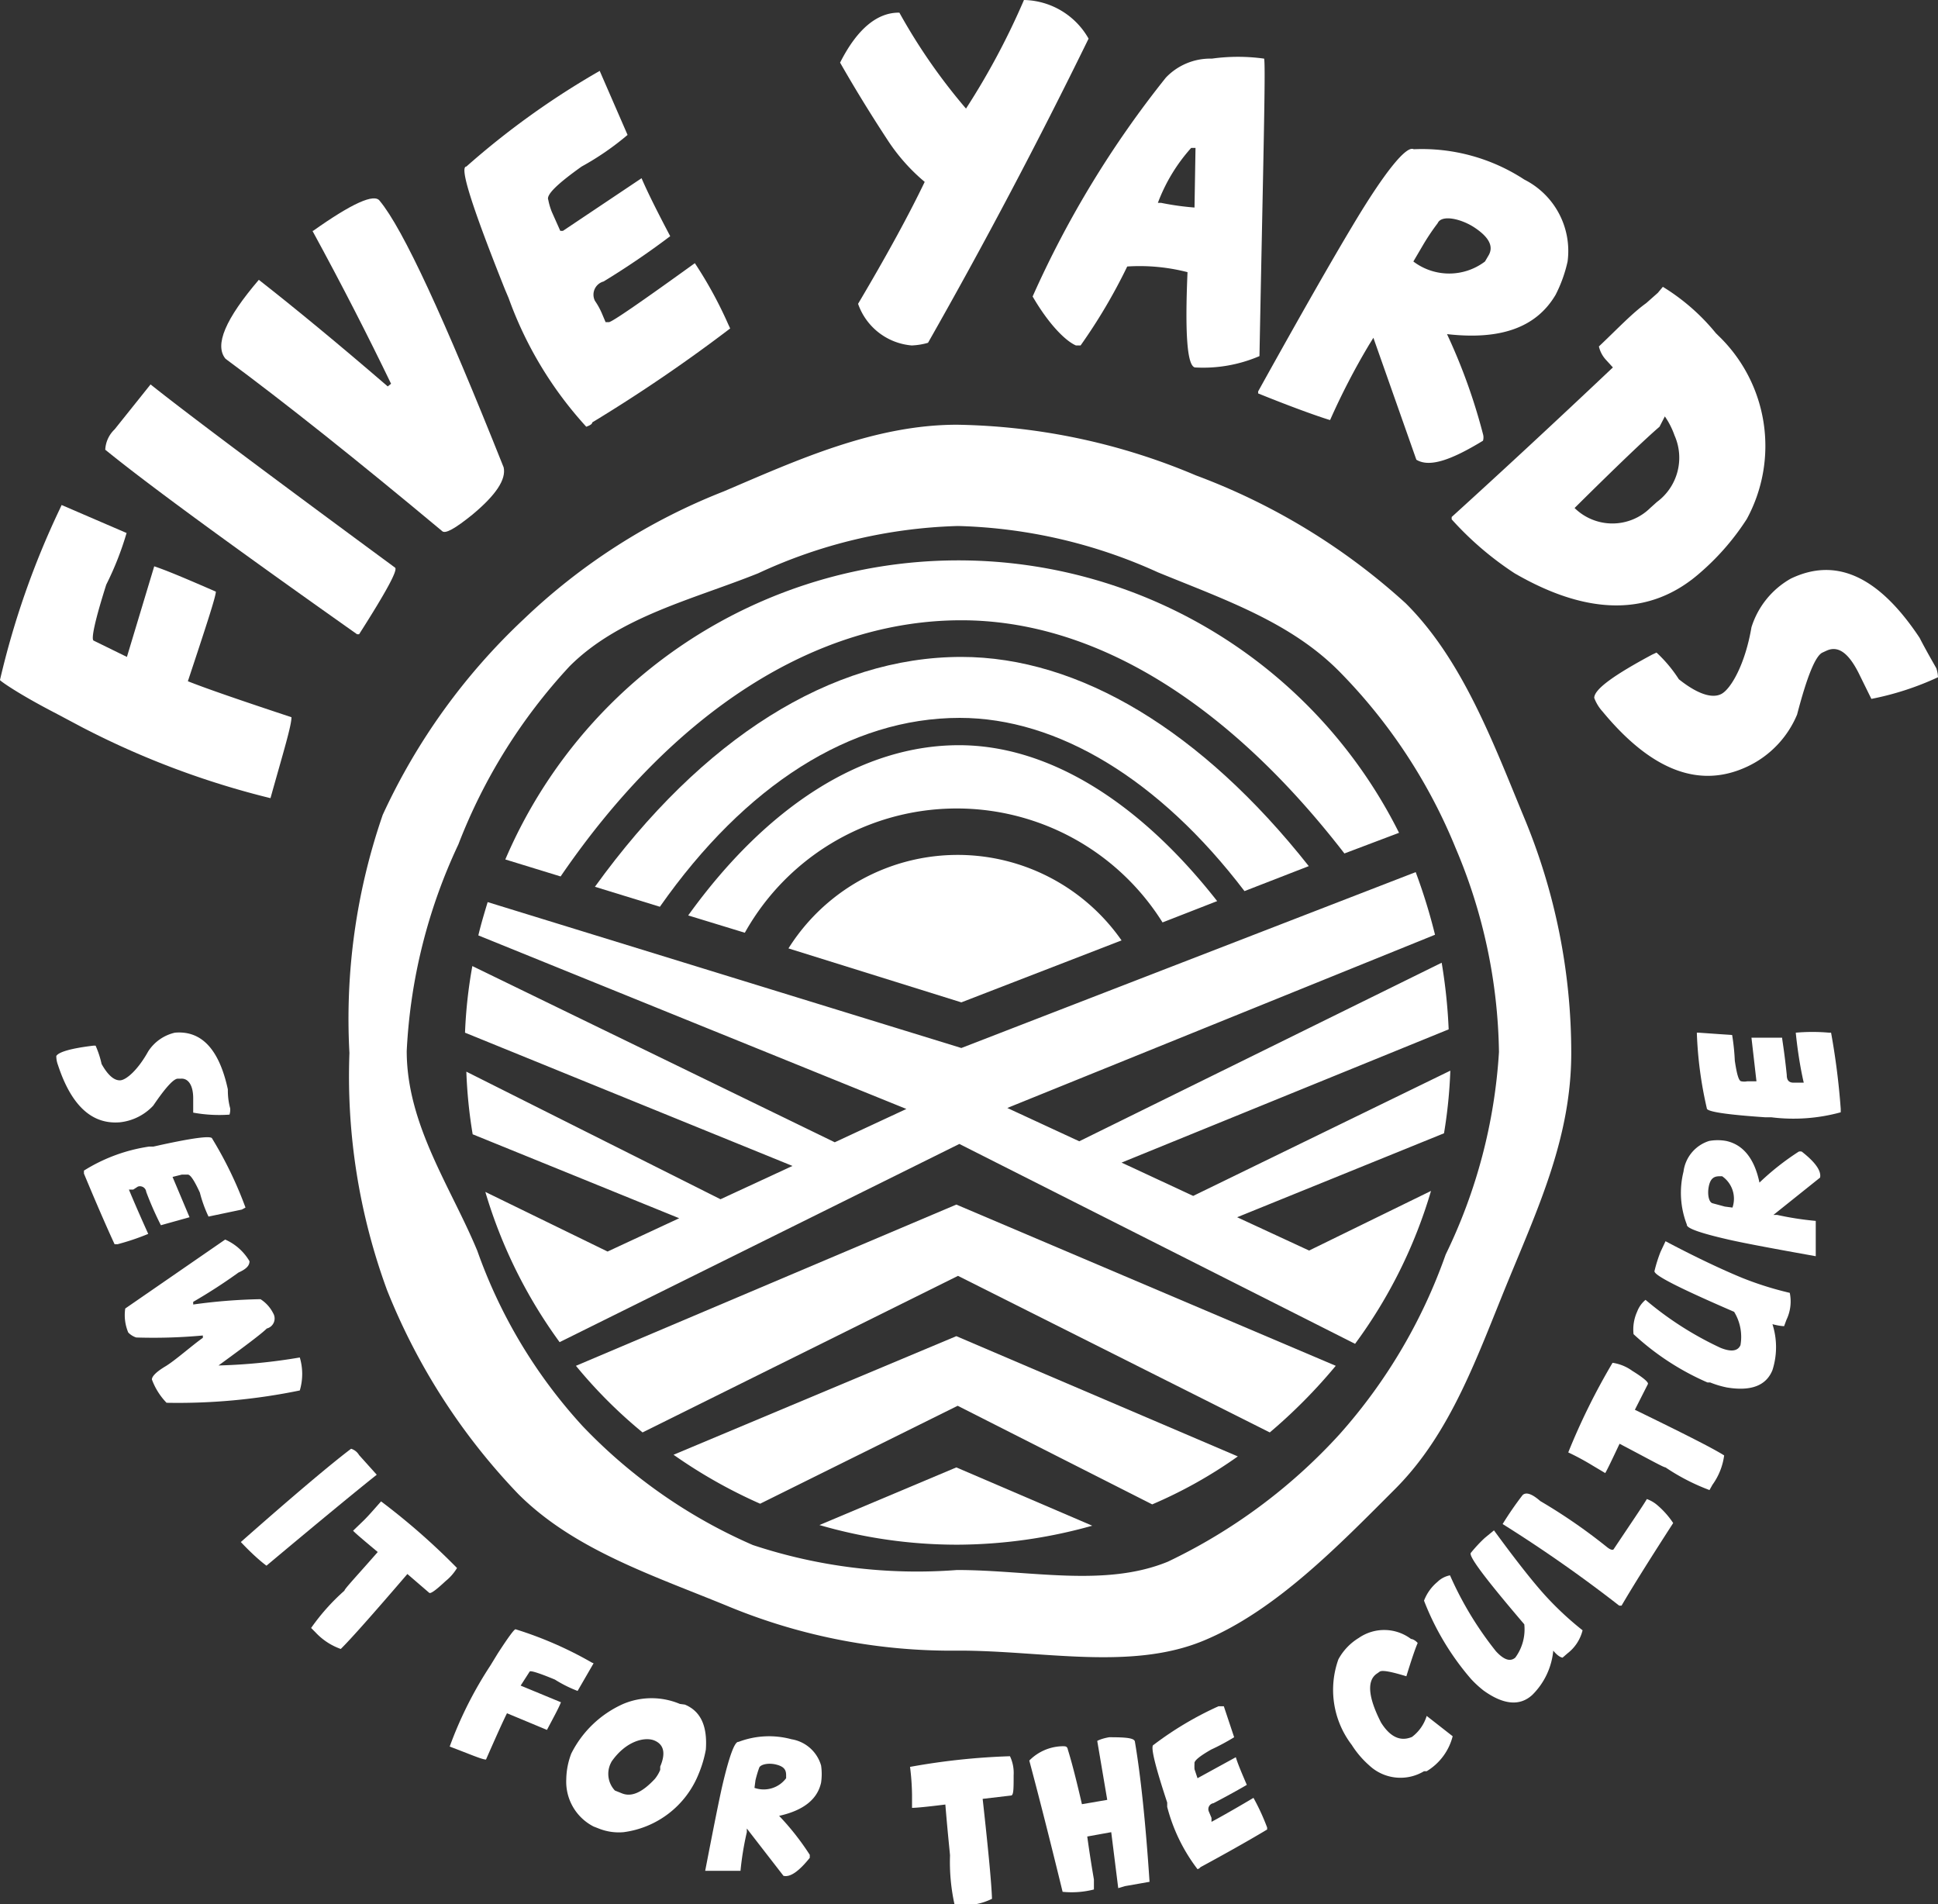 <svg xmlns="http://www.w3.org/2000/svg" viewBox="0 0 58.18 57.16"><rect x="0" y="0" width="58.18" height="57.16" fill="#333333" stroke="none"/><defs><style>.cls-1{fill:#fff;}</style></defs><title>Asset 1</title><g id="Layer_2" data-name="Layer 2"><g id="Layer_1-2" data-name="Layer 1"><path class="cls-1" d="M1.85,15.16s0,0,0,0L3.8,16a9.22,9.22,0,0,1-.61,1.55c-.34,1.07-.46,1.64-.38,1.68l1,.49L4.63,17c.39.13,1,.39,1.85.76,0,.15-.3,1.06-.84,2.69.58.23,1.63.59,3.11,1.08,0,.26-.25,1.07-.63,2.43a25.37,25.37,0,0,1-5.64-2.12l-.81-.43c-1.16-.6-1.71-1-1.67-1a25.13,25.13,0,0,1,1.79-5.12Z"/><path class="cls-1" d="M4.52,11.54h0q1.5,1.2,7.34,5.5c.09.07-.27.73-1.08,2h-.06Q5,15,3.16,13.5a.9.9,0,0,1,.28-.61Z"/><path class="cls-1" d="M9.4,6.93c1.17-.83,1.84-1.13,2-.9.7.84,1.93,3.51,3.72,8,.08.36-.23.83-.94,1.42-.52.42-.82.59-.91.49q-3.86-3.22-6.5-5.17c-.34-.41,0-1.2,1-2.37,1.06.83,2.35,1.89,3.87,3.2l.1-.08c-.68-1.41-1.46-2.94-2.36-4.59Z"/><path class="cls-1" d="M18,2.12l.84,1.93A8.35,8.35,0,0,1,17.46,5c-.73.52-1.07.85-1,1a1.92,1.92,0,0,0,.11.37l.25.56.08,0,2.36-1.58,0,0c.18.42.47,1,.86,1.74a24.15,24.15,0,0,1-2,1.36.41.41,0,0,0-.26.58,2.14,2.14,0,0,1,.21.38l.11.26.1,0c.09,0,1-.63,2.58-1.77a12.37,12.37,0,0,1,1,1.83l.06.13a47.39,47.39,0,0,1-4.14,2.82c0,.05-.07.09-.18.13a11.47,11.47,0,0,1-2.33-3.86l-.11-.26C14.19,6.26,13.78,5,14,5a24.19,24.19,0,0,1,4-2.87Z"/><path class="cls-1" d="M32.68,1.16q-2.28,4.66-4.82,9.13a2,2,0,0,1-.49.08,1.87,1.87,0,0,1-1.61-1.25v0c.86-1.45,1.53-2.68,2-3.66a5.68,5.68,0,0,1-1.11-1.25c-.38-.58-.87-1.35-1.43-2.33C25.74.85,26.35.37,27,.38a17.4,17.4,0,0,0,2,2.88A22,22,0,0,0,30.74,0,2.28,2.28,0,0,1,32.68,1.16Z"/><path class="cls-1" d="M37.81,10.69a4.28,4.28,0,0,1-1.94.34c-.23-.06-.3-1-.22-2.86A5.77,5.77,0,0,0,33.84,8a16.63,16.63,0,0,1-1.4,2.37H32.3C32,10.24,31.5,9.76,31,8.9a30.17,30.17,0,0,1,4-6.57,1.84,1.84,0,0,1,1.38-.57,5.69,5.69,0,0,1,1.57,0C38,2,37.92,4.94,37.81,10.69ZM35.89,4.44l-.13,0a5.2,5.2,0,0,0-1,1.65l.1,0a8.19,8.19,0,0,0,1,.14Z"/><path class="cls-1" d="M47.06,7.85a4.15,4.15,0,0,1-.36,1c-.59,1-1.68,1.36-3.26,1.18a17.33,17.33,0,0,1,1.08,3,.35.35,0,0,1,0,.2c-1,.61-1.62.8-2,.57l-1.29-3.66-.13.21a21,21,0,0,0-1.17,2.26c-.24-.07-1-.33-2.16-.8v-.06c1.32-2.38,2.25-4,2.82-4.95,1-1.68,1.64-2.44,1.85-2.32a5.61,5.61,0,0,1,3.32.91A2.4,2.4,0,0,1,47.06,7.85Zm-4.63,0a1.78,1.78,0,0,0,2.15,0l.1-.17c.18-.29,0-.57-.4-.84s-1-.41-1.12-.14a6.81,6.81,0,0,0-.46.69Z"/><path class="cls-1" d="M51.58,10.07a4.59,4.59,0,0,1,.86,5.51,7.45,7.45,0,0,1-1.34,1.56l-.08.07c-1.48,1.29-3.34,1.28-5.55,0a9.6,9.6,0,0,1-1.89-1.62l0,0s0,0,0-.07q2.27-2.06,4.84-4.49l-.21-.23A.89.89,0,0,1,48,10.4c.56-.53,1-1,1.42-1.3l.35-.31.15-.18A6.29,6.29,0,0,1,51.51,10Zm-1.76,2.74c-.42.36-1.28,1.18-2.55,2.44a1.62,1.62,0,0,0,2.27,0l.2-.18a1.65,1.65,0,0,0,.53-2,2.39,2.39,0,0,0-.29-.57Z"/><path class="cls-1" d="M58.18,20.33a8.71,8.71,0,0,1-2,.65l-.34-.69c-.32-.67-.64-.92-1-.76l-.13.06c-.21.1-.46.71-.76,1.86A3,3,0,0,1,52.48,23c-1.44.69-2.89.15-4.37-1.64a1.27,1.27,0,0,1-.25-.41c0-.27.64-.71,1.74-1.3l.13-.06a4.12,4.12,0,0,1,.67.8c.55.44,1,.59,1.28.44s.71-.88.9-2a2.55,2.55,0,0,1,1.18-1.46c1.37-.66,2.65-.06,3.87,1.78.09.18.26.49.5.91A1,1,0,0,1,58.18,20.33Z"/><path class="cls-1" d="M6.89,33.46A4.35,4.35,0,0,1,5.8,33.4l0-.43c0-.41-.16-.6-.36-.59H5.34c-.13,0-.38.28-.74.81a1.6,1.6,0,0,1-1,.5c-.84.07-1.46-.5-1.86-1.72a.76.76,0,0,1-.05-.27c.07-.12.44-.23,1.11-.31h.07a2.87,2.87,0,0,1,.18.55c.19.34.38.5.56.49s.53-.31.84-.87A1.3,1.3,0,0,1,5.25,31c.8-.07,1.33.5,1.59,1.7,0,.11,0,.31.07.57A.5.5,0,0,1,6.89,33.46Z"/><path class="cls-1" d="M7.26,36.31l-1,.21A3.9,3.9,0,0,1,6,35.8c-.17-.37-.29-.55-.37-.54l-.17,0-.28.07v0l.51,1.21h0l-.86.24a9.89,9.89,0,0,1-.44-1,.19.19,0,0,0-.25-.16L4,35.71l-.13,0v0s.2.49.58,1.33a7.11,7.11,0,0,1-.92.31H3.44s-.33-.7-.92-2.12c0,0,0,0,0-.09a5.08,5.08,0,0,1,1.95-.72l.13,0q1.74-.39,1.77-.24a11.74,11.74,0,0,1,1,2.07Z"/><path class="cls-1" d="M9,41.74s-.05,0,0,0a18.12,18.12,0,0,1-4,.37,2,2,0,0,1-.44-.7c0-.08.1-.21.4-.39s.79-.62,1.13-.86l0-.07a16.27,16.27,0,0,1-2,.06A.58.58,0,0,1,3.85,40a1.35,1.35,0,0,1-.09-.72l3-2.07a1.59,1.59,0,0,1,.73.65c0,.11-.06.22-.33.34a16.14,16.14,0,0,1-1.36.88l0,.08A16.61,16.61,0,0,1,7.82,39a1.07,1.07,0,0,1,.38.42.31.31,0,0,1-.19.46c-.15.15-.64.52-1.45,1.11l0,0A17.12,17.12,0,0,0,9,40.75,1.73,1.73,0,0,1,9,41.74Z"/><path class="cls-1" d="M11.31,44.27v0C10.83,44.65,9.73,45.55,8,47c0,0-.3-.21-.77-.71l0,0c1.63-1.44,2.74-2.37,3.31-2.8a.42.42,0,0,1,.24.19Z"/><path class="cls-1" d="M13.38,47.46c-.29.27-.46.4-.5.35l-.65-.56q-1.58,1.84-2,2.25A1.9,1.9,0,0,1,9.47,49l-.13-.13a6.34,6.34,0,0,1,1-1.12c0-.05.37-.44,1-1.16-.43-.36-.68-.57-.74-.64v0l.27-.26c.16-.15.34-.36.57-.62a20.32,20.32,0,0,1,2.28,2A1.48,1.48,0,0,1,13.38,47.46Z"/><path class="cls-1" d="M17.82,49.93s0,0,0,0l-.48.83a3.83,3.83,0,0,1-.68-.34c-.48-.2-.74-.28-.76-.24l-.27.42,1.21.5c-.07.18-.22.45-.42.83l-1.2-.5c-.13.26-.34.73-.63,1.39-.12,0-.48-.16-1.09-.39A11.75,11.75,0,0,1,14.72,50l.22-.36c.33-.51.51-.75.54-.73a11.32,11.32,0,0,1,2.29,1Z"/><path class="cls-1" d="M20.56,51.17c.48.2.68.65.63,1.35a3.53,3.53,0,0,1-.22.74A2.82,2.82,0,0,1,18.72,55a1.62,1.62,0,0,1-.72-.1l-.18-.07A1.51,1.51,0,0,1,17,53.41a2.24,2.24,0,0,1,.15-.77,3.2,3.2,0,0,1,1.56-1.49,2.19,2.19,0,0,1,1.7,0Zm-2.23,1.77a.73.73,0,0,0,.13.81l.2.08c.28.12.6,0,1-.43a1.06,1.06,0,0,0,.16-.27l0-.1c.17-.4.11-.66-.17-.78s-.85,0-1.29.63Z"/><path class="cls-1" d="M24.65,53a1.78,1.78,0,0,1,0,.51c-.11.51-.54.84-1.26,1a7.83,7.83,0,0,1,.92,1.17s0,.08,0,.09c-.33.41-.59.59-.79.54l-1.1-1.42,0,.11a9.05,9.05,0,0,0-.19,1.16l-1.06,0v0c.24-1.24.41-2.1.52-2.58.21-.89.37-1.31.48-1.29a2.57,2.57,0,0,1,1.59-.08A1.11,1.11,0,0,1,24.65,53Zm-2,.67a.84.84,0,0,0,.95-.29l0-.09c0-.16-.06-.26-.3-.32s-.48,0-.51.1a3.46,3.46,0,0,0-.11.37Z"/><path class="cls-1" d="M30.43,53.29c0,.41,0,.61-.08.61L29.5,54c.18,1.62.27,2.61.28,3a1.86,1.86,0,0,1-.94.19h-.18a5.92,5.92,0,0,1-.14-1.49c0-.05-.06-.56-.14-1.53-.56.07-.88.1-1,.1v-.39a7.46,7.46,0,0,0-.06-.84,20.28,20.28,0,0,1,3-.32A1.17,1.17,0,0,1,30.43,53.29Z"/><path class="cls-1" d="M34.07,52.28c.17,1,.32,2.4.44,4.21l-.74.13-.2.06s0,0,0,0L33.36,55l-.72.13c.07.51.14.94.2,1.29l0,.3s0,0,0,0a2.69,2.69,0,0,1-.94.07c-.32-1.31-.65-2.63-1-3.94a1.44,1.44,0,0,1,1-.43c.09,0,.14,0,.16.11.11.35.25.89.42,1.63l.76-.13-.3-1.77s.12-.07.36-.11C33.79,52.15,34.05,52.17,34.07,52.28Z"/><path class="cls-1" d="M36.74,51.22l.31.93a6.63,6.63,0,0,1-.69.37c-.35.2-.52.34-.5.42a1.36,1.36,0,0,0,0,.17l.09.27,0,0,1.15-.63,0,0c.06.2.18.48.33.83,0,0-.37.22-1,.55a.18.18,0,0,0-.14.25l.08.19,0,.12h0s.47-.25,1.26-.72a6.59,6.59,0,0,1,.41.89l0,.06s-.67.41-2,1.13a.17.17,0,0,1-.09.06,5.23,5.23,0,0,1-.91-1.87l0-.13c-.37-1.12-.51-1.7-.41-1.73a10.07,10.07,0,0,1,1.95-1.16Z"/><path class="cls-1" d="M42.36,49.2s.09,0,.2.12c-.07.16-.18.48-.34,1-.46-.14-.72-.19-.8-.14l-.07.05c-.32.2-.29.7.11,1.48.27.43.58.58.93.43l0,0a1.24,1.24,0,0,0,.44-.63h0l.78.61a1.72,1.72,0,0,1-.78,1.05l-.08,0A1.37,1.37,0,0,1,41.11,53a2.85,2.85,0,0,1-.53-.62,2.72,2.72,0,0,1-.4-2.57,1.7,1.7,0,0,1,.61-.64A1.34,1.34,0,0,1,42.36,49.2Z"/><path class="cls-1" d="M44.85,45.94c.68.93,1.21,1.6,1.58,2a9.5,9.5,0,0,0,1.08,1,1.25,1.25,0,0,1-.45.69l-.15.13s-.11,0-.28-.21l0,0A2.15,2.15,0,0,1,46,50.88c-.37.34-.86.3-1.46-.13a3.15,3.15,0,0,1-.38-.35l-.06-.07a8,8,0,0,1-1.35-2.28,1.36,1.36,0,0,1,.4-.56.74.74,0,0,1,.38-.2,10.29,10.29,0,0,0,1.38,2.28c.24.26.43.32.58.19a1.43,1.43,0,0,0,.27-1c-1.16-1.36-1.7-2.07-1.6-2.15a4.42,4.42,0,0,1,.41-.44Z"/><path class="cls-1" d="M46.24,45.06a16.61,16.61,0,0,1,2,1.38l0,0c.1.08.17.1.2.07.54-.81.89-1.32,1-1.51a1,1,0,0,1,.31.18,2.56,2.56,0,0,1,.48.54c-.71,1.1-1.23,1.93-1.55,2.48h0l-.07,0a41.75,41.75,0,0,0-3.5-2.45,10.09,10.09,0,0,1,.6-.87C45.82,44.78,46,44.85,46.24,45.06Z"/><path class="cls-1" d="M49,41.15c.34.21.5.35.47.4l-.39.77c1.46.71,2.35,1.16,2.68,1.37a1.93,1.93,0,0,1-.35.88l-.09.16A6.29,6.29,0,0,1,50,44.05c-.06,0-.52-.26-1.38-.71-.24.51-.38.8-.43.88h0L47.82,44a7.61,7.61,0,0,0-.74-.4,19.8,19.8,0,0,1,1.33-2.69A1.33,1.33,0,0,1,49,41.15Z"/><path class="cls-1" d="M50,37.26c1,.53,1.79.89,2.3,1.1a9.83,9.83,0,0,0,1.43.45,1.27,1.27,0,0,1-.1.81l-.07.19s-.13,0-.35-.06l0,0a2.26,2.26,0,0,1,0,1.38c-.19.47-.65.64-1.37.52a2.88,2.88,0,0,1-.5-.15l-.08,0a7.87,7.87,0,0,1-2.22-1.45,1.3,1.3,0,0,1,.11-.68.85.85,0,0,1,.25-.35,10,10,0,0,0,2.25,1.44c.32.13.52.1.6-.08a1.44,1.44,0,0,0-.19-1c-1.64-.71-2.44-1.11-2.39-1.23a4.24,4.24,0,0,1,.18-.57Z"/><path class="cls-1" d="M51.31,34.25a1.44,1.44,0,0,1,.51,0c.51.11.85.53,1,1.25A7.88,7.88,0,0,1,54,34.57a.18.18,0,0,1,.09,0c.41.32.59.58.55.78l-1.4,1.12.11,0a9.22,9.22,0,0,0,1.16.18c0,.11,0,.47,0,1.06h0c-1.23-.22-2.09-.38-2.58-.49-.88-.2-1.31-.35-1.29-.46a2.64,2.64,0,0,1-.1-1.59A1.11,1.11,0,0,1,51.31,34.25Zm.7,2a.82.82,0,0,0-.31-.94l-.08,0c-.16,0-.27.06-.32.3s0,.48.11.51l.37.1Z"/><path class="cls-1" d="M51,31l1,.07a6.61,6.61,0,0,1,.08.77c.06.41.12.62.2.62a.43.43,0,0,0,.17,0l.28,0v0l-.15-1.31h.92c0,.05.07.43.14,1.12,0,.14.05.22.18.23h.33v0S54,31.9,53.91,31a5.64,5.64,0,0,1,1,0h.06a21.64,21.64,0,0,1,.29,2.29s0,0,0,.1a5.35,5.35,0,0,1-2.08.15H53c-1.18-.08-1.77-.17-1.76-.27A11.79,11.79,0,0,1,50.94,31Z"/><path class="cls-1" d="M45.75,24.53c-.93-2.25-1.85-4.73-3.55-6.42a19.4,19.4,0,0,0-6.3-3.84,19.09,19.09,0,0,0-7.17-1.52c-2.49,0-4.82,1.07-7,2a18.38,18.38,0,0,0-6,3.83,18.85,18.85,0,0,0-4.24,5.88,18.75,18.75,0,0,0-1,7.15,18.62,18.62,0,0,0,1.13,7.12,19,19,0,0,0,3.94,6.12c1.69,1.69,4.1,2.46,6.35,3.39a17.54,17.54,0,0,0,6.89,1.31c2.49,0,5.14.6,7.31-.29s4.08-2.87,5.77-4.56,2.47-4,3.4-6.26,1.89-4.34,1.89-6.83A18.36,18.36,0,0,0,45.75,24.53ZM43.4,37.66a16.19,16.19,0,0,1-3.19,5.4,16.67,16.67,0,0,1-5.15,3.82c-1.9.78-4.15.25-6.33.25a15.66,15.66,0,0,1-6.13-.75,15.72,15.72,0,0,1-5.11-3.57,15.34,15.34,0,0,1-3.16-5.26c-.79-1.91-2.12-3.78-2.12-6a16.43,16.43,0,0,1,1.55-6.2A16.65,16.65,0,0,1,17.1,20c1.49-1.49,3.69-2,5.66-2.79a15.18,15.18,0,0,1,6-1.42,15.42,15.42,0,0,1,6,1.39c2,.82,4,1.5,5.47,3a16.31,16.31,0,0,1,3.47,5.28A16.18,16.18,0,0,1,45,31.58,16.11,16.11,0,0,1,43.4,37.66Z"/><path class="cls-1" d="M27.21,33.29l-2.15,1L14.18,29a14.31,14.31,0,0,0-.22,2l9.83,4-2.16,1L14,32.17a14.42,14.42,0,0,0,.19,1.88l6.2,2.52-2.15,1-3.67-1.79a14.74,14.74,0,0,0,2.23,4.51l12-5.95,11.88,6a14.72,14.72,0,0,0,2.28-4.59l-3.66,1.79-2.16-1,6.21-2.52a14.6,14.6,0,0,0,.19-1.88L35.82,35.9l-2.15-1,9.82-4a16.2,16.2,0,0,0-.21-2L32.4,34.26l-2.16-1,12.84-5.2a17.05,17.05,0,0,0-.58-1.88L28.86,31.46,14.64,27.08c-.1.33-.2.66-.28,1Z"/><path class="cls-1" d="M28.86,30.09l4.81-1.86a6,6,0,0,0-10,.24Z"/><path class="cls-1" d="M34.59,45.16a13.76,13.76,0,0,0,2.57-1.44l-8.45-3.61-8.49,3.56a15.12,15.12,0,0,0,2.6,1.47l5.93-2.94Z"/><path class="cls-1" d="M40.1,41,28.71,36.16,17.29,41a14.47,14.47,0,0,0,2,2l9.47-4.7L38.12,43A16,16,0,0,0,40.1,41Z"/><path class="cls-1" d="M28.71,44.05,24.6,45.78a14.78,14.78,0,0,0,4.13.59,15.14,15.14,0,0,0,4.06-.57Z"/><path class="cls-1" d="M28.86,18.62c4,0,8,2.47,11.5,7L42,25a14.79,14.79,0,0,0-26.83.8l1.66.51C20.23,21.34,24.5,18.62,28.86,18.62Z"/><path class="cls-1" d="M28.86,19.72c-3.91,0-7.78,2.44-11,6.9l1.95.6c2.56-3.65,5.72-5.67,9-5.67,2.94,0,6,1.85,8.55,5.2L39.29,26C36.08,21.94,32.4,19.72,28.86,19.72Z"/><path class="cls-1" d="M28.79,22.37c-2.9,0-5.76,1.82-8.13,5.11l1.7.52a7.29,7.29,0,0,1,12.54-.31l1.64-.64C34.15,24,31.42,22.37,28.79,22.37Z"/></g></g></svg>